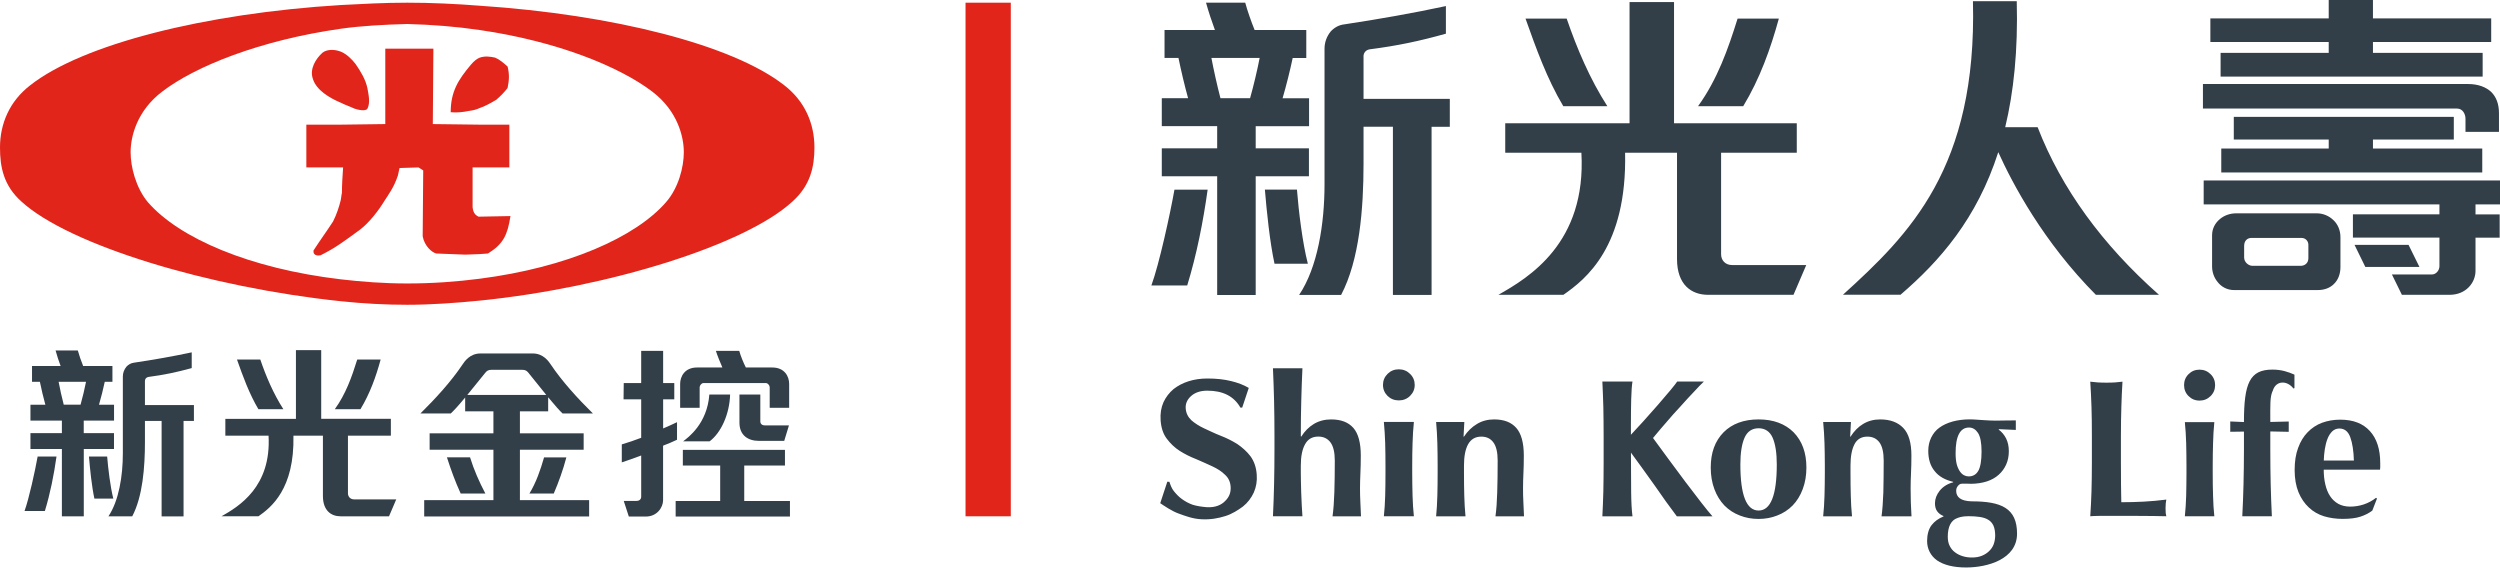 <!-- Generator: Adobe Illustrator 25.0.0, SVG Export Plug-In  -->
<svg version="1.1" xmlns="http://www.w3.org/2000/svg" xmlns:xlink="http://www.w3.org/1999/xlink" x="0px" y="0px"
	 width="511.43px" height="116.12px" viewBox="0 0 511.43 116.12"
	 style="overflow:visible;enable-background:new 0 0 511.43 116.12;" xml:space="preserve">
<style type="text/css">
	.st0{fill:#E1251B;}
	.st1{fill-rule:evenodd;clip-rule:evenodd;fill:#E1251B;}
	.st2{fill:#323E48;}
</style>
<defs>
</defs>
<g>
	<g>
		<g>
			<g>
				<path class="st0" d="M160.42,17.43C149.86,9.17,125.45,2.98,98.13,1.17c-4.86-0.38-9.84-0.62-14.82-0.62
					c-4.61,0-9.1,0.24-13.6,0.48l0,0C41.9,2.73,16.88,9.05,6.2,17.43C1.94,20.71,0,25.32,0,30.18c0,4,0.73,7.77,4.37,11.04
					c9.84,8.99,38.52,17.59,65.33,20.4c4.62,0.49,9.23,0.73,13.6,0.73c4.74,0,9.84-0.36,14.82-0.85c26.47-2.68,54.41-11.42,64-20.28
					c3.64-3.27,4.49-7.05,4.49-11.04C166.61,25.32,164.68,20.71,160.42,17.43z M136.26,41.35c-6.21,7.16-20.16,13.36-38.14,15.67
					c-4.61,0.6-9.59,0.97-14.82,0.97c-4.73,0-9.35-0.35-13.6-0.85c-18.58-2.19-33.03-8.39-39.46-15.79
					c-2.43-2.92-3.52-7.17-3.52-10.2c0-3.29,1.33-8.5,6.43-12.39c6.8-5.22,20.05-10.52,36.55-12.88c4.25-0.6,8.87-0.84,13.6-0.97
					c5.1,0.13,10.08,0.53,14.82,1.23c15.9,2.3,28.66,7.52,35.34,12.62c5.1,3.89,6.43,9.1,6.43,12.39
					C139.89,34.18,138.81,38.43,136.26,41.35z"/>
				<path class="st1" d="M95.82,22.71c0.85-0.12,1.57-0.25,2.31-0.61c1.09-0.36,2.18-0.97,3.4-1.69c0.85-0.74,1.58-1.46,2.31-2.42
					c0.36-1.7,0.36-2.92,0-4.38c-0.85-0.73-1.46-1.33-2.54-1.82c-1.1-0.23-2.07-0.36-3.16,0c-0.61,0.24-1.22,0.74-1.82,1.46
					c-2.55,3.04-4.12,5.46-4.12,9.71C93.38,23.07,94.72,22.95,95.82,22.71z M69.71,21.01c0.97,0.49,2.07,0.85,2.8,1.21
					c0.72,0.25,2.3,0.61,2.66,0c0.61-1.21,0.24-2.79,0-4.13c-0.37-1.82-1.34-3.4-2.42-4.98c-0.73-0.96-1.83-2.06-3.04-2.55
					c-0.12,0-0.24-0.12-0.36-0.12c-1.09-0.35-2.54-0.35-3.4,0.36c-1.34,1.21-2.67,3.29-1.94,5.35
					C64.73,18.46,67.4,20.03,69.71,21.01z M98.13,44.32h-0.24c-0.73-0.36-1.09-0.85-1.21-1.94v-8.14h7.52V25.5h-6.07l-9.59-0.12
					l0.12-15.43h-9.84v15.43l-9.11,0.12h-7.04v8.74h7.52c-0.12,1.71-0.24,3.65-0.24,5.23c-0.13,0.48-0.13,0.98-0.24,1.46
					c-0.36,1.45-0.84,2.92-1.57,4.37c-1.34,2.06-2.68,3.89-4.01,5.95c-0.12,1.09,0.98,1.09,1.46,0.97c1.69-0.85,2.91-1.58,4.13-2.42
					c1.21-0.84,2.43-1.7,3.89-2.79c1.94-1.46,3.88-4.01,4.98-5.83c1.09-1.7,1.95-2.79,2.79-5.21l0.36-1.6l3.88-0.12l0.96,0.61
					l-0.11,13.48c0.36,1.94,1.81,3.28,2.79,3.52l5.94,0.23l2.92-0.11l1.7-0.12c3.15-1.95,4-3.76,4.61-7.66L98.13,44.32z"/>
			</g>
		</g>
		<g>
			<g>
				<path class="st2" d="M143.13,79.2c0-0.34,0.39-0.83,0.74-0.83h12.85c0.35,0,0.74,0.49,0.74,0.83v4.23h3.98v-4.9
					c0-1.52-0.94-3.35-3.44-3.35h-5.42c-0.5-1-1.05-2.31-1.35-3.4h-4.78c0.31,0.99,0.88,2.38,1.33,3.4h-5.2
					c-2.49,0-3.44,1.83-3.44,3.35v4.9h3.99V79.2z M139.74,90.29h5.42c2.36-1.77,4.08-5.57,4.2-9.58h-4.25
					C144.67,86.68,140.8,89.48,139.74,90.29z M151.27,80.71v5.76c0,2.58,1.76,3.72,3.98,3.72h5.18l0.97-3.17h-4.94
					c-0.59,0-0.92-0.33-0.92-0.83v-5.48H151.27z M138.51,86.36c-0.82,0.39-1.94,0.92-2.85,1.29v-5.96h2.28v-3.33h-2.28v-6.58h-4.49
					v6.58h-3.57l-0.04,3.33h3.61v7.87c-1.19,0.47-2.72,0.98-3.97,1.35v3.68c1.11-0.37,2.68-0.91,3.97-1.41v8.44
					c0,0.57-0.46,0.86-0.95,0.86h-2.62l1.04,3.19h3.49c2.26,0,3.52-1.84,3.52-3.35V91.17c0.88-0.34,1.93-0.76,2.85-1.21V86.36z
					 M152.25,102.49v-7.25h8.33v-3.21h-20.89v3.21h7.64v7.25h-9.11v3.18h23.38v-3.18H152.25z"/>
				<path class="st2" d="M113.28,100.97c1.03-2.41,1.91-4.84,2.58-7.4h-4.56c-0.75,2.59-1.59,5.07-3,7.4H113.28z M96.16,93.56h-4.73
					c0.82,2.56,1.71,4.99,2.81,7.4h5.05C98.03,98.56,96.96,96.15,96.16,93.56z M106.36,92h13.04v-3.35h-13.04v-4.5h5.78v-2.88
					c1.56,1.88,2.3,2.69,2.94,3.31h6.21c-3.14-3.09-6.3-6.56-8.61-10c-0.39-0.57-1.48-2.27-3.67-2.27H98.27
					c-2.18,0-3.28,1.7-3.66,2.27c-2.3,3.44-5.47,6.91-8.6,10h6.21c0.64-0.61,1.4-1.41,2.94-3.26v2.83h5.78v4.5H87.89V92h13.05v10.31
					H86.78v3.35h33.74v-3.35h-14.16V92z M95.6,80.79c0.93-1.12,2.1-2.56,3.64-4.49c0.34-0.42,0.62-0.65,1.3-0.65h6.29
					c0.68,0,0.97,0.23,1.3,0.65c1.54,1.93,2.7,3.37,3.62,4.49H95.6z"/>
				<path class="st2" d="M5.02,104.53h4.16c1.1-3.59,1.85-7.4,2.38-11.14H7.7C7.2,96.23,5.92,102.07,5.02,104.53z M23.31,88.61
					h-6.18v-2.57h6.2v-3.24h-3.08c0.42-1.46,0.87-3.22,1.18-4.69H23v-3.24h-5.99c-0.39-0.95-0.86-2.3-1.09-3.17h-4.55
					c0.26,0.97,0.66,2.19,1.03,3.17H6.55v3.24h1.61c0.3,1.47,0.71,3.22,1.12,4.69H6.23v3.24h6.43v2.57H6.23v3.24h6.43v13.78h4.48
					V91.85h6.18V88.61z M16.48,82.79h-3.44c-0.39-1.44-0.8-3.35-1.05-4.69h5.61C17.34,79.44,16.89,81.35,16.48,82.79z M29.65,82.87
					v-4.93c0-0.42,0.27-0.76,0.72-0.83c3.21-0.42,5.75-0.96,8.85-1.81v-3.22c-3.67,0.79-7.97,1.55-11.78,2.11
					c-0.65,0.08-1.18,0.38-1.59,0.84c-0.45,0.57-0.72,1.24-0.72,1.99v15.76c0,4.56-0.8,9.63-2.95,12.85h4.87
					c2.14-4.06,2.6-10.03,2.6-15.22v-4.3h3.41v19.53h4.49V86.11h2.12v-3.24H29.65z M21.92,93.39H18.2c0.2,2.48,0.57,6.11,1.11,8.61
					h3.87C22.57,99.58,22.13,95.92,21.92,93.39z"/>
				<path class="st2" d="M77.87,73.55h-4.79c-1.11,3.57-2.34,7.05-4.59,10.16h5.25C75.67,80.53,76.92,77.04,77.87,73.55z
					 M57.97,83.71c-2.04-3.18-3.53-6.67-4.72-10.16h-4.77c1.21,3.42,2.48,6.95,4.38,10.16H57.97z M72.44,102.16
					c-0.75,0-1.26-0.53-1.26-1.25V89.12h8.78v-3.44H65.71V71.63h-5.17v14.06H46.1v3.44h8.84c0.59,10.48-6.1,14.49-9.63,16.49h7.56
					c2.58-1.8,7.39-5.57,7.16-16.49h6.03v12.33c0,3.02,1.71,4.16,3.6,4.16h9.92l1.48-3.46H72.44z"/>
			</g>
		</g>
		<rect x="197.52" y="0.55" class="st0" width="9.26" height="105.07"/>
	</g>
	<g>
		<g>
			<g>
				<path class="st2" d="M265.32,38.79h-6.56c0.36,4.36,1.01,10.76,1.97,15.16h6.82C266.45,49.69,265.67,43.23,265.32,38.79z
					 M278.93,11.55c0-0.73,0.47-1.33,1.27-1.46c5.66-0.73,10.13-1.67,15.59-3.2V1.24c-6.46,1.4-14.04,2.73-20.75,3.74
					c-1.14,0.12-2.07,0.66-2.81,1.45c-0.8,0.99-1.27,2.19-1.27,3.52v27.76c0,8.05-1.4,16.97-5.2,22.63h8.59
					c3.77-7.15,4.59-17.68,4.59-26.83v-7.58h6.01v34.41h7.91V25.94h3.73v-5.71h-17.65V11.55z M267.77,30.35h-10.89v-4.53h10.92
					v-5.72h-5.42c0.75-2.56,1.53-5.68,2.07-8.24h2.78V6.14h-10.57c-0.68-1.67-1.52-4.06-1.92-5.59h-8.02
					c0.47,1.71,1.18,3.87,1.82,5.59h-10.31v5.71h2.85c0.53,2.57,1.26,5.68,1.97,8.24h-5.38v5.72H249v4.53h-11.33v5.72H249v24.29
					h7.88V36.06h10.89V30.35z M255.73,20.09h-6.06c-0.67-2.55-1.41-5.89-1.85-8.24h9.87C257.24,14.2,256.45,17.55,255.73,20.09z
					 M363.9,3.81h-8.44c-1.96,6.28-4.13,12.43-8.09,17.92h9.24C360.01,16.12,362.21,9.97,363.9,3.81z M328.82,21.73
					c-3.59-5.61-6.21-11.77-8.32-17.92h-8.42c2.14,6.02,4.36,12.25,7.73,17.92H328.82z M235.54,58.4h7.33
					c1.94-6.32,3.26-13.03,4.18-19.6h-6.79C239.38,43.77,237.13,54.07,235.54,58.4z M352.09,52.03V31.25h15.48v-6.04h-25.11V0.42
					h-9.1v24.79h-25.43v6.04h15.58c1.04,18.48-10.77,25.54-16.98,29.06h13.3c4.56-3.18,13.03-9.8,12.62-29.06h10.62v21.74
					c0,5.31,3,7.32,6.33,7.32h17.5l2.61-6.09h-15.2C353,54.22,352.09,53.29,352.09,52.03z M416.84,26.02h-6.63
					c1.73-7.2,2.63-15.67,2.36-25.78h-8.96c0.85,34.14-13.02,47.73-26.6,60.06h11.78c8.02-6.89,15.62-15.53,20-29.17
					c2.97,6.57,9.27,18.41,19.97,29.18h12.91C430.11,50.09,421.72,38.6,416.84,26.02z M492.72,50.09h-11.05l2.21,4.52h11.07
					L492.72,50.09z M511.43,41.81v-4.89h-60.62v4.89h48.23v2.04h-17.7v4.76h17.7v5.85c0,0.89-0.72,1.69-1.55,1.69h-8.17l2.04,4.16
					h9.75c3.4,0,5.31-2.52,5.31-4.9v-6.79h4.94v-4.76h-4.94v-2.04H511.43z M476.4,10.82h-22.13v4.85h53.61v-4.85h-22.44V8.59h24.19
					V3.77h-24.19V0h-9.05v3.77h-24.21v4.82h24.21V10.82z M504.37,24.27v2.71h6.85v-3.81c0-1.89-0.55-3.33-1.58-4.35
					c-1.09-1.02-2.69-1.63-4.74-1.63h-54.24v5.02h51.99C503.82,22.2,504.37,23.38,504.37,24.27z M454.41,30.38v4.9h53.39v-4.9
					h-22.36v-1.84h16.54v-4.63h-45.01v4.63h19.42v1.84H454.41z M473.93,43.64h-16.48c-1.3,0-2.46,0.46-3.28,1.14
					c-1.02,0.83-1.64,1.99-1.64,3.35v6.39c0,1.14,0.41,2.29,1.09,3.11c0.75,1.02,1.98,1.71,3.41,1.71h17.09
					c1.46,0,2.56-0.48,3.31-1.22c0.95-0.89,1.36-2.19,1.36-3.47v-6.13c0-1.42-0.55-2.66-1.43-3.48
					C476.47,44.17,475.25,43.64,473.93,43.64z M472.23,52.82c0,1.02-0.75,1.56-1.57,1.56h-9.86c-0.82,0-1.71-0.74-1.71-1.7V50.3
					c0-1.08,0.68-1.63,1.5-1.63h10.21c0.89,0,1.43,0.69,1.43,1.42V52.82z"/>
			</g>
		</g>
		<g>
			<path class="st2" d="M464.97,79.87c-0.63,1.27-0.53,2.87-0.53,6.45l3.77-0.09v2.11l-3.77-0.08v3.63c0,2.61,0.03,5.03,0.08,7.2
				c0.06,2.19,0.13,4.36,0.24,6.52h-6.05c0.11-2.16,0.2-4.33,0.25-6.52c0.05-2.17,0.09-4.59,0.09-7.2v-3.6l-2.8,0.04v-2.11l2.8,0.12
				c0-7.93,1.16-10.73,5.82-10.73c1.86,0,3.18,0.45,4.51,1.03v2.76l-0.2,0.08C467.87,77.77,465.61,77.82,464.97,79.87z"/>
			<path class="st2" d="M427.86,83.28c-0.06-1.73-0.13-3.46-0.25-5.2c0.46,0.06,0.96,0.1,1.5,0.15c0.54,0.04,1.15,0.05,1.82,0.05
				c0.67,0,1.25-0.01,1.78-0.05c0.53-0.05,1.04-0.09,1.49-0.15c-0.11,1.74-0.18,3.47-0.23,5.2c-0.05,1.72-0.09,3.69-0.09,5.91v5.45
				c0,1.52,0,3,0.02,4.41c0.01,1.43,0.04,2.65,0.06,3.69c1.53,0,3.05-0.04,4.6-0.12c1.52-0.08,3.05-0.22,4.61-0.42
				c-0.05,0.3-0.09,0.57-0.12,0.81c-0.03,0.25-0.04,0.58-0.04,1c0,0.43,0.01,0.77,0.04,1c0.03,0.25,0.07,0.44,0.12,0.6
				c-0.72-0.03-1.62-0.04-2.68-0.05c-1.03-0.01-2.5-0.03-4.35-0.03c-1.64,0-2.97,0-3.99,0c-0.97,0-1.77,0-2.38,0
				c-0.6,0-1.06,0.01-1.37,0.03c-0.31,0.01-0.57,0.03-0.79,0.05c0.12-1.65,0.19-3.35,0.25-5.07c0.05-1.73,0.08-3.69,0.08-5.91v-5.45
				C427.94,86.97,427.92,85,427.86,83.28z"/>
			<path class="st2" d="M447.72,76.54c0.61-0.61,1.35-0.92,2.24-0.92c0.89,0,1.64,0.31,2.26,0.92c0.62,0.61,0.93,1.36,0.93,2.24
				c0,0.89-0.31,1.64-0.93,2.25c-0.62,0.61-1.37,0.92-2.26,0.92c-0.89,0-1.62-0.31-2.24-0.92c-0.62-0.61-0.92-1.36-0.92-2.25
				C446.8,77.9,447.1,77.15,447.72,76.54z M446.96,105.62c0.13-1.34,0.23-2.73,0.27-4.17c0.03-1.44,0.06-2.98,0.06-4.6v-1.61
				c0-1.63-0.03-3.16-0.06-4.59c-0.04-1.43-0.13-2.85-0.27-4.3h6.03c-0.14,1.45-0.23,2.88-0.26,4.3c-0.04,1.43-0.07,2.96-0.07,4.59
				v1.61c0,1.63,0.02,3.16,0.07,4.6c0.03,1.43,0.12,2.83,0.26,4.17H446.96z"/>
			<path class="st2" d="M480.77,103.64c1.92,0,3.78-0.6,5.31-1.81l0.18,0.17l-0.95,2.45c-0.68,0.52-1.48,0.93-2.42,1.24
				c-0.93,0.31-2.14,0.46-3.68,0.46c-1.31,0-2.57-0.18-3.76-0.53c-1.18-0.36-2.21-0.95-3.1-1.78c-0.9-0.83-1.62-1.89-2.14-3.14
				c-0.52-1.27-0.79-2.8-0.79-4.55c0-1.74,0.23-3.24,0.71-4.52c0.47-1.3,1.12-2.36,1.95-3.21c0.83-0.85,1.79-1.5,2.93-1.93
				c1.15-0.42,2.39-0.64,3.73-0.64c2.66,0,4.67,0.78,6.08,2.34c1.41,1.54,2.11,3.74,2.11,6.56v0.84c0,0.25-0.02,0.4-0.04,0.49
				h-11.52c0,1.07,0.1,2.06,0.32,2.99c0.21,0.94,0.54,1.75,0.98,2.42c0.44,0.67,1.01,1.2,1.7,1.59
				C479.05,103.45,479.86,103.64,480.77,103.64 M480.8,89.44c-0.44-1.19-1.18-1.78-2.22-1.78c-0.59,0-1.07,0.2-1.48,0.59
				c-0.4,0.4-0.73,0.92-0.96,1.52c-0.25,0.63-0.42,1.34-0.55,2.12c-0.12,0.79-0.19,1.56-0.21,2.32h6.16
				C481.48,92.24,481.24,90.65,480.8,89.44z"/>
			<path class="st2" d="M344.79,98.58c-1.12-1.52-2.29-3.05-3.46-4.66c-1.02-1.39-2.23-3.07-3.17-4.32c1.08-1.3,2.21-2.64,2.7-3.18
				c0.9-1.09,1.86-2.13,2.87-3.22c0.99-1.15,1.96-2.14,2.84-3.09c0.89-0.96,1.55-1.65,2-2.06h-5.46c-0.32,0.46-0.61,0.83-1.39,1.78
				c-0.78,0.89-1.62,1.87-2.57,3.01c-0.96,1.07-1.94,2.17-2.99,3.37c-0.84,0.9-1.62,1.76-2.52,2.73v-1.93
				c0-1.99,0.02-3.73,0.06-5.36c0.04-1.58,0.13-2.82,0.26-3.6h-6.16c0.09,1.76,0.14,3.46,0.2,5.2c0.03,1.7,0.06,3.71,0.06,5.94v5.46
				c0,2.16-0.03,4.15-0.06,5.92c-0.05,1.69-0.11,3.41-0.2,5.05h6.16c-0.16-1.25-0.25-2.9-0.27-4.95c-0.03-2.1-0.04-4.64-0.04-7.53
				v-0.6l0.06,0.14c1.27,1.76,2.76,3.75,4.86,6.73c1.45,2.12,2.95,4.21,4.47,6.22h7.29c-0.57-0.66-1.35-1.58-2.34-2.87
				C347.02,101.5,345.95,100.12,344.79,98.58z M278.22,99.93c0-1.05,0.04-2.1,0.08-3.14c0.05-1.03,0.08-2.23,0.08-3.6
				c0-2.6-0.51-4.49-1.52-5.65c-1.02-1.15-2.5-1.74-4.56-1.74c-1.31,0-2.48,0.31-3.51,0.92c-1.02,0.62-1.88,1.47-2.59,2.6
				l-0.09-0.08c0-2.63,0.03-5.04,0.09-7.23c0.05-2.19,0.14-4.4,0.24-6.67h-6.03c0.1,2.27,0.18,4.48,0.23,6.67
				c0.05,2.19,0.08,4.6,0.08,7.23v2.6c0,2.64-0.03,5.03-0.08,7.23c-0.05,2.19-0.12,4.38-0.23,6.54h6.03
				c-0.05-0.65-0.1-1.41-0.14-2.26c-0.04-0.87-0.08-1.73-0.11-2.58c-0.03-0.85-0.05-1.62-0.06-2.32c-0.01-0.72-0.02-1.26-0.02-1.65
				v-1.58c0-1.85,0.29-3.31,0.87-4.34c0.57-1.04,1.46-1.57,2.7-1.57c1.07,0,1.9,0.39,2.49,1.18c0.59,0.79,0.89,2.04,0.89,3.73
				c0,2.41-0.03,4.59-0.09,6.48c-0.06,1.9-0.18,3.52-0.37,4.92h5.82c-0.04-0.95-0.1-1.9-0.13-2.9
				C278.24,101.72,278.22,100.78,278.22,99.93z M311.57,99.93c0-1.05,0.03-2.1,0.08-3.14c0.05-1.03,0.08-2.23,0.08-3.6
				c0-2.6-0.52-4.49-1.54-5.65c-1.02-1.15-2.5-1.74-4.54-1.74c-1.31,0-2.48,0.31-3.5,0.93c-1.03,0.61-1.92,1.47-2.67,2.6h-0.08
				l0.16-3h-5.77c0.13,1.44,0.21,2.87,0.25,4.3c0.04,1.43,0.06,2.98,0.06,4.6v1.58c0,1.65-0.02,3.2-0.06,4.64
				c-0.04,1.46-0.12,2.83-0.25,4.17h6.01c-0.13-1.35-0.21-2.72-0.25-4.17c-0.04-1.45-0.06-2.99-0.06-4.64v-1.58
				c0-1.85,0.27-3.31,0.84-4.34c0.58-1.04,1.47-1.57,2.7-1.57c1.07,0,1.89,0.39,2.47,1.18c0.59,0.79,0.88,2.04,0.88,3.73
				c0,2.41-0.03,4.59-0.09,6.48c-0.05,1.9-0.17,3.52-0.36,4.92h5.84c-0.05-0.95-0.09-1.9-0.13-2.9
				C311.58,101.72,311.57,100.78,311.57,99.93z M286.16,75.55c-0.91,0-1.67,0.31-2.31,0.94c-0.61,0.62-0.93,1.37-0.93,2.25
				c0,0.89,0.32,1.63,0.93,2.25c0.64,0.62,1.4,0.92,2.31,0.92c0.9,0,1.67-0.3,2.3-0.92c0.63-0.63,0.95-1.37,0.95-2.25
				c0-0.87-0.31-1.63-0.95-2.25C287.83,75.86,287.06,75.55,286.16,75.55z M288.97,90.63c0.04-1.43,0.13-2.86,0.27-4.31h-6.14
				c0.13,1.45,0.23,2.88,0.27,4.31c0.04,1.43,0.06,2.97,0.06,4.6v1.58c0,1.65-0.02,3.19-0.06,4.64c-0.04,1.46-0.13,2.83-0.27,4.17
				h6.14c-0.14-1.35-0.23-2.71-0.27-4.17c-0.04-1.45-0.07-2.98-0.07-4.64v-1.58C288.9,93.61,288.92,92.07,288.97,90.63z
				 M403.33,102.56c-1.09-0.03-1.89-0.24-2.4-0.61c-0.51-0.37-0.75-0.89-0.75-1.54c0-0.37,0.11-0.71,0.35-1
				c0.23-0.29,0.5-0.46,0.83-0.46c0.36,0,0.68-0.02,0.96-0.01c0.28,0.01,0.58,0.03,0.88,0.03c1.18,0,2.27-0.18,3.24-0.48
				c0.97-0.32,1.77-0.77,2.44-1.37c0.66-0.59,1.16-1.28,1.53-2.1c0.36-0.81,0.54-1.71,0.54-2.71c0-1-0.19-1.88-0.56-2.62
				c-0.38-0.74-0.89-1.35-1.54-1.82l0.12-0.07l3.41,0.15V86c-0.68,0-1.39,0.01-2.09,0.02c-0.7,0.01-1.37,0.03-2.03,0.03
				c-0.41,0-0.8-0.01-1.18-0.03c-0.37-0.01-0.73-0.03-1.09-0.06c-0.49-0.02-1-0.06-1.51-0.1c-0.51-0.04-1.01-0.07-1.5-0.07
				c-1.27,0-2.46,0.15-3.52,0.44c-1.06,0.29-1.97,0.72-2.72,1.26c-0.73,0.53-1.27,1.21-1.67,2.02c-0.39,0.8-0.6,1.71-0.6,2.72
				c0,1.72,0.44,3.11,1.32,4.16c0.84,1.07,2.1,1.78,3.77,2.18v0.1c-1.14,0.29-2.06,0.87-2.75,1.71c-0.66,0.84-0.97,1.69-0.97,2.57
				c0,0.66,0.14,1.2,0.44,1.63c0.32,0.43,0.75,0.77,1.3,0.98l0.02,0.08c-1.08,0.45-1.85,1.02-2.46,1.8
				c-0.6,0.79-0.91,1.94-0.91,3.22c0,1.58,0.68,3,2.02,3.97c1.39,0.96,3.4,1.46,5.96,1.46c4.34,0,10.42-1.67,10.42-6.92
				C412.63,103.95,409.4,102.56,403.33,102.56z M402.81,87.46c0.73,0,1.34,0.37,1.82,1.09c0.49,0.74,0.74,2.01,0.74,3.81
				c0,1.86-0.23,3.17-0.65,3.93c-0.44,0.78-1.1,1.17-1.99,1.17c-0.32,0-0.64-0.08-0.95-0.24c-0.31-0.16-0.6-0.43-0.86-0.81
				c-0.25-0.38-0.47-0.84-0.63-1.44c-0.15-0.59-0.23-1.33-0.23-2.23C400.05,89.22,400.98,87.46,402.81,87.46z M407.84,111.37
				c-0.2,0.52-0.51,0.98-0.94,1.39c-0.42,0.4-0.92,0.72-1.5,0.95c-0.59,0.23-1.25,0.34-1.97,0.34c-0.69,0-1.32-0.08-1.92-0.27
				c-0.59-0.18-1.11-0.44-1.58-0.8c-0.46-0.34-0.81-0.77-1.07-1.29c-0.28-0.52-0.4-1.2-0.4-1.91c0-1,0.17-1.89,0.51-2.53
				c0.35-0.66,0.84-1,1.15-1.14c0.53-0.25,1.23-0.51,2.56-0.51c0.86,0,1.63,0.05,2.31,0.15c0.68,0.1,1.26,0.28,1.73,0.57
				c0.48,0.27,0.83,0.68,1.08,1.2c0.24,0.53,0.36,1.27,0.36,2.1C408.15,110.2,408.04,110.84,407.84,111.37z M359.76,85.8
				c-3.02,0-5.42,0.89-7.16,2.63c-1.76,1.79-2.63,4.17-2.63,7.21c0,1.63,0.25,3.09,0.74,4.41c0.49,1.32,1.18,2.44,2.06,3.36
				c0.89,0.9,1.94,1.59,3.16,2.05c1.17,0.46,2.43,0.7,3.82,0.7c1.38,0,2.65-0.24,3.81-0.7c1.22-0.46,2.27-1.15,3.16-2.05
				c0.89-0.92,1.58-2.04,2.07-3.36c0.5-1.32,0.75-2.79,0.75-4.41c0-3.04-0.88-5.42-2.62-7.21C365.17,86.69,362.77,85.8,359.76,85.8z
				 M359.76,104.44c-2.47,0-3.73-3.13-3.73-9.41c0-2.35,0.28-4.17,0.85-5.47c0.57-1.31,1.57-1.95,2.88-1.95
				c1.3,0,2.31,0.64,2.88,1.95c0.56,1.3,0.84,3.12,0.84,5.47C363.48,101.32,362.23,104.44,359.76,104.44z M390.86,99.93
				c0-1.05,0.03-2.1,0.08-3.14c0.05-1.03,0.08-2.23,0.08-3.6c0-2.6-0.55-4.49-1.67-5.65c-1.1-1.15-2.67-1.74-4.71-1.74
				c-1.32,0-2.48,0.31-3.5,0.93c-1.02,0.61-1.85,1.47-2.57,2.6h-0.08l0.16-3h-5.68c0.13,1.44,0.23,2.87,0.27,4.3
				c0.04,1.43,0.07,2.98,0.07,4.6v1.58c0,1.65-0.03,3.2-0.07,4.64c-0.04,1.46-0.13,2.83-0.27,4.17h5.9
				c-0.13-1.35-0.22-2.72-0.25-4.17c-0.04-1.45-0.06-2.99-0.06-4.64v-1.58c0-1.85,0.27-3.31,0.81-4.34
				c0.53-1.04,1.42-1.57,2.64-1.57c1.07,0,1.88,0.39,2.47,1.18c0.58,0.79,0.87,2.04,0.87,3.73c0,2.41-0.03,4.59-0.07,6.48
				c-0.07,1.9-0.18,3.52-0.37,4.92h6.13c-0.05-0.95-0.1-1.9-0.14-2.9C390.88,101.72,390.86,100.78,390.86,99.93z M255.81,93.33
				c-0.72-0.94-1.63-1.77-2.7-2.5c-1.07-0.66-2.18-1.22-3.37-1.68c-1.19-0.46-2.31-1.02-3.37-1.5c-1.04-0.48-1.93-1.05-2.64-1.67
				c-0.71-0.68-1.1-1.46-1.17-2.45c-0.07-0.95,0.32-1.82,1.12-2.53c0.83-0.72,1.91-1.08,3.3-1.08c3.2,0,5.44,1.13,6.77,3.46h0.37
				l1.34-4.02c-1-0.6-2.23-1.07-3.64-1.41c-1.37-0.34-2.99-0.52-4.81-0.52c-1.37,0-2.64,0.18-3.82,0.55
				c-1.21,0.38-2.22,0.92-3.11,1.61c-0.9,0.76-1.57,1.64-2.06,2.68c-0.49,1.11-0.69,2.32-0.59,3.75c0.11,1.5,0.53,2.78,1.27,3.74
				c0.72,0.96,1.6,1.82,2.64,2.48c1.05,0.66,2.14,1.21,3.33,1.67c1.21,0.53,2.31,1,3.34,1.49c1.02,0.48,1.88,1.01,2.58,1.71
				c0.72,0.64,1.09,1.46,1.16,2.44c0.08,1.18-0.28,2.11-1.08,2.9c-0.8,0.86-2.08,1.43-3.89,1.3c-1.02-0.09-1.96-0.23-2.82-0.5
				c-0.84-0.3-1.55-0.71-2.19-1.17c-0.63-0.44-1.22-1.09-1.65-1.63c-0.44-0.55-0.7-1.28-0.89-1.88l-0.43-0.03l-1.45,4.4
				c0.76,0.51,2.4,1.64,3.77,2.12c1.39,0.51,2.96,1.1,4.71,1.17c1.86,0.09,3.4-0.21,4.82-0.65c1.42-0.44,2.61-1.22,3.62-1.96
				c0.99-0.79,1.72-1.78,2.22-2.86c0.5-1.15,0.7-2.34,0.6-3.67C256.99,95.59,256.55,94.35,255.81,93.33z"/>
		</g>
	</g>
</g>
</svg>
